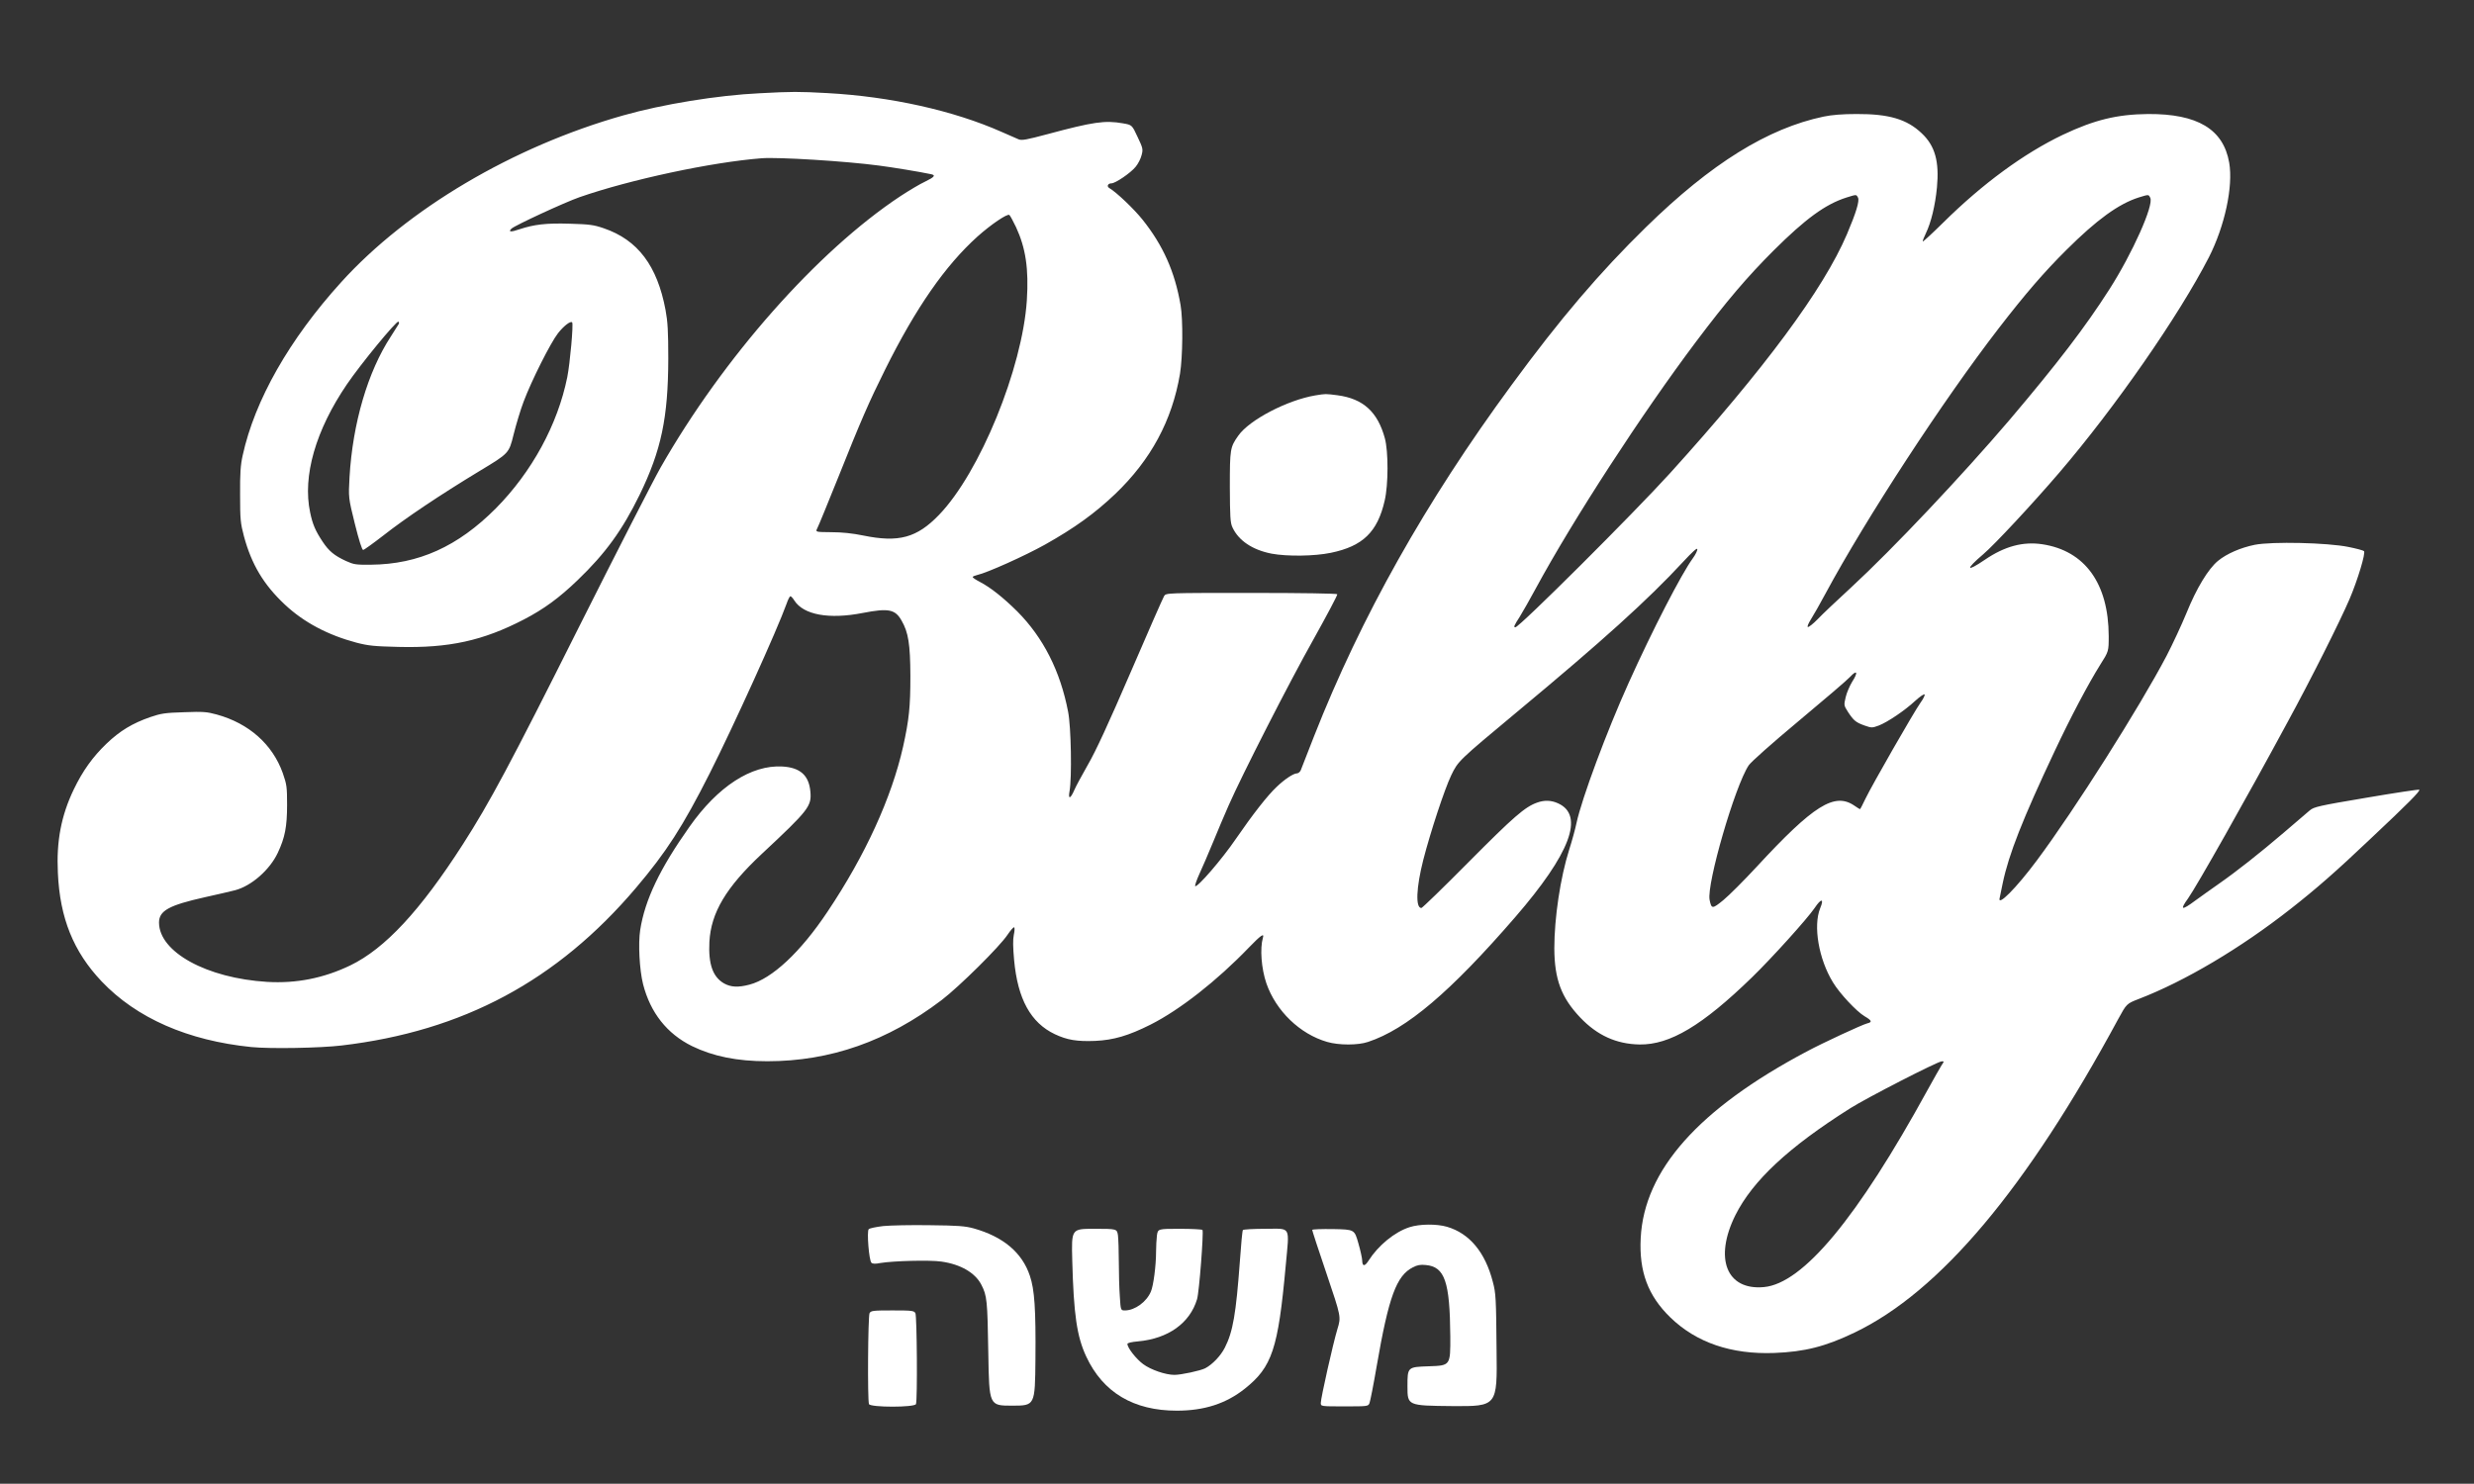 <?xml version="1.0" standalone="no"?>
<!DOCTYPE svg PUBLIC "-//W3C//DTD SVG 20010904//EN"
 "http://www.w3.org/TR/2001/REC-SVG-20010904/DTD/svg10.dtd">
<svg version="1.0" xmlns="http://www.w3.org/2000/svg"
 width="1727pt" height="1036pt" viewBox="0 0 1727 1036"
 preserveAspectRatio="xMidYMid meet">
<rect x="0" y="0" width="1727" height="1036" fill="#333333" stroke="none"/>
<g transform="translate(0,1036) scale(0.1,-0.1)"
fill="#ffffff" stroke="none">
<path d="M5305 9709 c-296 -14 -681 -77 -955 -155 -770 -218 -1505 -653 -1968
-1164 -362 -399 -604 -825 -688 -1210 -15 -67 -19 -125 -18 -275 0 -173 3
-199 27 -290 53 -196 137 -337 285 -476 132 -124 300 -213 499 -266 84 -22
126 -26 293 -30 354 -9 591 43 878 192 140 73 245 150 373 273 196 188 313
350 434 597 151 311 199 538 200 950 0 193 -4 259 -19 340 -58 310 -194 490
-431 571 -70 24 -99 28 -237 32 -166 5 -249 -5 -352 -39 -60 -21 -81 -19 -55
5 25 23 371 183 474 219 353 123 923 245 1272 272 113 9 586 -20 818 -51 94
-12 288 -44 363 -60 36 -7 26 -20 -40 -52 -35 -16 -112 -62 -173 -102 -579
-383 -1237 -1128 -1674 -1895 -50 -88 -308 -592 -573 -1120 -477 -952 -620
-1219 -806 -1509 -299 -466 -545 -730 -787 -847 -185 -89 -376 -127 -580 -115
-422 26 -754 208 -755 414 0 83 69 121 319 177 90 20 186 42 212 49 114 30
242 142 298 261 50 106 65 182 65 335 0 125 -2 141 -30 222 -72 201 -236 347
-461 409 -69 19 -96 21 -228 16 -132 -4 -160 -8 -236 -34 -124 -43 -212 -96
-305 -185 -97 -93 -167 -191 -229 -320 -88 -183 -122 -362 -111 -583 14 -316
109 -550 305 -757 244 -257 602 -414 1046 -459 132 -13 479 -7 630 11 847 100
1504 452 2054 1100 213 251 328 430 515 800 169 335 471 1001 537 1185 9 27
21 50 26 52 4 1 17 -12 28 -30 64 -100 241 -133 477 -87 181 35 227 26 272
-54 47 -82 60 -163 61 -386 0 -215 -9 -304 -51 -494 -80 -355 -263 -757 -527
-1151 -189 -284 -388 -469 -545 -510 -79 -21 -130 -18 -177 8 -79 45 -111 134
-103 291 11 203 116 380 365 613 329 307 349 334 340 435 -10 114 -71 169
-196 176 -217 12 -450 -139 -649 -422 -207 -293 -310 -509 -343 -719 -15 -94
-5 -280 20 -379 51 -199 167 -346 341 -432 148 -72 315 -106 526 -106 440 0
839 140 1217 427 122 93 407 375 460 456 21 31 42 55 46 52 5 -2 4 -26 -2 -52
-7 -34 -6 -86 2 -176 25 -273 116 -438 284 -518 87 -41 155 -52 282 -47 128 6
232 36 387 114 204 103 463 306 686 538 81 84 109 104 98 69 -22 -76 -11 -216
24 -319 67 -193 234 -354 424 -409 82 -24 216 -24 286 0 269 89 574 348 1026
870 386 446 486 712 300 796 -48 22 -96 23 -146 5 -85 -30 -164 -99 -476 -413
-176 -178 -326 -323 -332 -323 -42 0 -36 142 13 335 51 198 148 492 195 591
49 101 49 101 462 445 592 492 912 781 1158 1047 63 68 96 98 98 88 2 -9 -12
-38 -31 -64 -79 -108 -281 -499 -449 -872 -153 -339 -326 -805 -363 -976 -9
-43 -32 -127 -51 -186 -62 -196 -104 -477 -104 -690 1 -216 49 -344 181 -483
119 -125 252 -185 414 -188 212 -3 438 132 784 468 140 136 387 410 438 485
46 69 68 68 39 -1 -50 -123 -11 -355 89 -518 46 -77 166 -205 221 -237 51 -30
55 -41 17 -50 -37 -10 -305 -134 -423 -197 -753 -400 -1133 -827 -1157 -1302
-12 -234 51 -402 206 -553 182 -177 427 -260 726 -249 212 8 358 45 560 142
597 286 1201 1005 1841 2189 59 108 59 108 144 141 322 124 710 354 1060 629
176 138 315 259 555 487 267 251 351 336 343 345 -4 3 -170 -22 -369 -56 -333
-56 -366 -64 -395 -88 -18 -15 -99 -84 -181 -155 -171 -146 -328 -270 -457
-360 -49 -34 -121 -86 -160 -114 -98 -73 -112 -69 -52 14 60 85 402 689 694
1230 161 295 367 705 434 862 55 129 113 320 100 333 -5 5 -53 18 -108 29
-145 30 -535 39 -655 15 -98 -20 -195 -62 -256 -112 -68 -56 -150 -191 -220
-364 -35 -85 -98 -220 -139 -299 -188 -358 -639 -1071 -905 -1428 -145 -195
-278 -328 -260 -262 2 8 11 54 21 102 42 201 139 448 364 925 109 232 232 465
317 601 59 93 59 93 59 200 -1 367 -166 596 -464 641 -134 20 -262 -14 -400
-108 -132 -90 -139 -70 -12 38 79 67 345 353 531 570 391 457 833 1093 1044
1503 111 218 171 495 142 662 -41 233 -221 341 -566 339 -217 -2 -375 -41
-595 -145 -272 -130 -561 -342 -834 -612 -76 -75 -141 -135 -144 -133 -2 3 8
29 22 58 36 74 65 194 77 319 17 182 -13 291 -107 379 -103 98 -229 135 -454
134 -98 0 -172 -6 -230 -18 -390 -82 -785 -327 -1239 -771 -326 -319 -599
-639 -940 -1104 -599 -815 -1050 -1618 -1378 -2451 -46 -118 -88 -225 -93
-238 -5 -12 -18 -22 -27 -22 -24 0 -87 -42 -141 -94 -64 -60 -167 -192 -284
-362 -98 -144 -271 -344 -285 -331 -3 4 10 42 29 84 20 43 63 143 96 223 33
80 81 195 108 255 93 212 425 863 594 1163 93 167 168 308 165 313 -4 5 -248
9 -600 9 -595 0 -595 0 -609 -22 -8 -13 -113 -252 -234 -533 -154 -357 -243
-550 -297 -643 -42 -74 -85 -153 -95 -177 -28 -65 -45 -69 -34 -9 17 92 11
449 -10 554 -54 283 -173 518 -355 701 -97 96 -186 167 -261 206 -27 14 -50
29 -50 34 0 4 14 10 31 14 69 15 335 135 473 212 208 117 348 218 492 355 248
238 396 512 451 838 19 117 22 377 4 480 -40 233 -122 417 -266 597 -59 74
-182 191 -230 219 -22 12 -12 34 14 34 27 0 133 72 168 115 17 20 36 57 42 82
11 41 9 49 -28 127 -39 84 -39 84 -103 95 -125 22 -207 10 -527 -76 -143 -38
-178 -45 -200 -36 -14 6 -68 30 -119 52 -336 149 -776 247 -1217 271 -198 11
-248 11 -470 -1z m7665 -729 c12 -22 -14 -107 -77 -255 -164 -385 -576 -941
-1236 -1670 -253 -279 -1051 -1075 -1079 -1075 -14 0 -9 12 31 74 21 34 71
122 111 196 262 484 742 1222 1120 1725 213 283 356 451 540 635 223 222 362
324 510 371 71 22 68 22 80 -1z m2040 -1 c27 -49 -124 -387 -285 -639 -170
-266 -364 -519 -698 -913 -332 -389 -811 -897 -1103 -1167 -99 -91 -205 -191
-236 -224 -31 -32 -62 -56 -68 -54 -6 2 3 24 21 53 18 28 64 109 102 180 284
527 820 1348 1208 1851 186 241 317 393 474 549 213 212 364 321 504 366 72
22 69 22 81 -2z m-7917 -206 c67 -145 89 -290 75 -510 -31 -475 -328 -1203
-613 -1498 -155 -161 -282 -195 -530 -144 -73 15 -147 23 -221 23 -112 1 -112
1 -99 27 8 14 73 174 146 355 158 396 214 525 328 754 215 432 419 725 644
928 95 85 209 162 223 151 6 -5 27 -44 47 -86z m-4310 -676 c-4 -7 -29 -46
-55 -87 -161 -246 -266 -606 -288 -980 -8 -145 -8 -145 37 -327 28 -113 50
-183 58 -183 6 0 70 46 141 101 154 121 394 282 673 451 204 123 204 123 236
253 18 72 49 175 70 230 55 147 188 411 240 478 41 52 88 88 99 76 10 -10 -15
-287 -34 -382 -67 -332 -247 -662 -499 -917 -265 -266 -539 -390 -871 -393
-106 -1 -120 1 -175 26 -82 38 -119 69 -163 135 -51 77 -70 122 -87 204 -54
254 39 575 257 895 98 144 346 445 359 437 5 -3 6 -11 2 -17z m10146 -2498
c-17 -28 -38 -76 -45 -107 -13 -56 -13 -57 16 -103 40 -61 55 -73 116 -95 49
-17 53 -17 99 0 62 24 182 105 255 173 32 29 61 49 65 44 3 -6 -10 -32 -29
-58 -45 -63 -340 -578 -384 -670 -19 -40 -36 -73 -38 -73 -2 0 -20 11 -40 25
-138 94 -284 3 -682 -428 -89 -96 -193 -200 -232 -232 -77 -63 -83 -63 -96 2
-21 112 177 795 273 939 17 25 160 152 348 309 176 147 338 285 359 308 50 54
59 34 15 -34z m625 -2676 c-10 -16 -54 -93 -98 -173 -491 -896 -870 -1352
-1143 -1377 -261 -24 -349 200 -199 502 121 241 370 474 801 746 113 72 610
327 639 328 18 1 18 0 0 -26z"/>
<path d="M9181 7599 c-195 -33 -460 -171 -537 -281 -57 -81 -59 -92 -59 -358
1 -209 3 -250 18 -282 43 -93 140 -158 274 -184 108 -20 298 -18 413 6 223 46
326 145 376 365 26 111 26 344 1 435 -50 184 -151 276 -330 300 -87 11 -81 11
-156 -1z"/>
<path d="M6165 1799 c-49 -6 -95 -15 -101 -22 -14 -15 2 -217 19 -234 8 -8 27
-9 62 -2 90 15 346 22 427 10 134 -19 235 -78 278 -161 40 -77 43 -108 49
-480 6 -365 6 -365 166 -365 160 0 160 0 163 325 3 349 -6 485 -39 582 -54
162 -186 273 -393 331 -60 16 -108 20 -306 22 -129 2 -275 -1 -325 -6z"/>
<path d="M9839 1791 c-103 -33 -218 -127 -286 -234 -26 -41 -43 -41 -44 1 0
15 -12 70 -27 122 -27 95 -27 95 -175 98 -81 1 -147 -1 -147 -6 0 -5 45 -144
101 -308 101 -299 101 -299 75 -384 -31 -103 -116 -482 -116 -516 0 -24 0 -24
165 -24 162 0 166 0 175 23 5 12 28 128 50 257 84 486 138 633 253 691 30 16
53 20 90 16 133 -12 168 -117 171 -497 1 -205 1 -205 -149 -210 -150 -5 -150
-5 -150 -140 0 -135 0 -135 313 -138 314 -2 314 -2 309 390 -3 364 -5 399 -26
477 -53 207 -163 339 -320 385 -72 21 -191 20 -262 -3z"/>
<path d="M7485 1558 c10 -377 32 -530 98 -671 117 -250 330 -377 632 -377 191
0 343 49 474 153 191 152 233 277 286 859 26 284 40 258 -139 258 -85 0 -157
-4 -160 -9 -4 -5 -13 -103 -21 -218 -27 -366 -48 -491 -105 -603 -29 -57 -86
-117 -137 -144 -34 -17 -168 -46 -215 -46 -61 0 -164 35 -218 75 -49 36 -110
114 -110 141 0 7 28 14 75 18 209 19 361 127 411 294 15 47 47 468 38 484 -3
4 -74 8 -158 8 -153 0 -153 0 -160 -46 -3 -26 -6 -77 -6 -113 0 -97 -18 -237
-36 -279 -30 -72 -111 -131 -180 -132 -31 0 -31 0 -37 98 -4 53 -7 160 -7 238
0 78 -3 162 -6 188 -7 46 -7 46 -166 46 -159 0 -159 0 -153 -222z"/>
<path d="M6070 1191 c-11 -21 -15 -607 -4 -635 9 -24 319 -24 328 0 11 28 7
614 -4 635 -10 17 -23 19 -160 19 -137 0 -150 -2 -160 -19z"/>
</g>
</svg>
